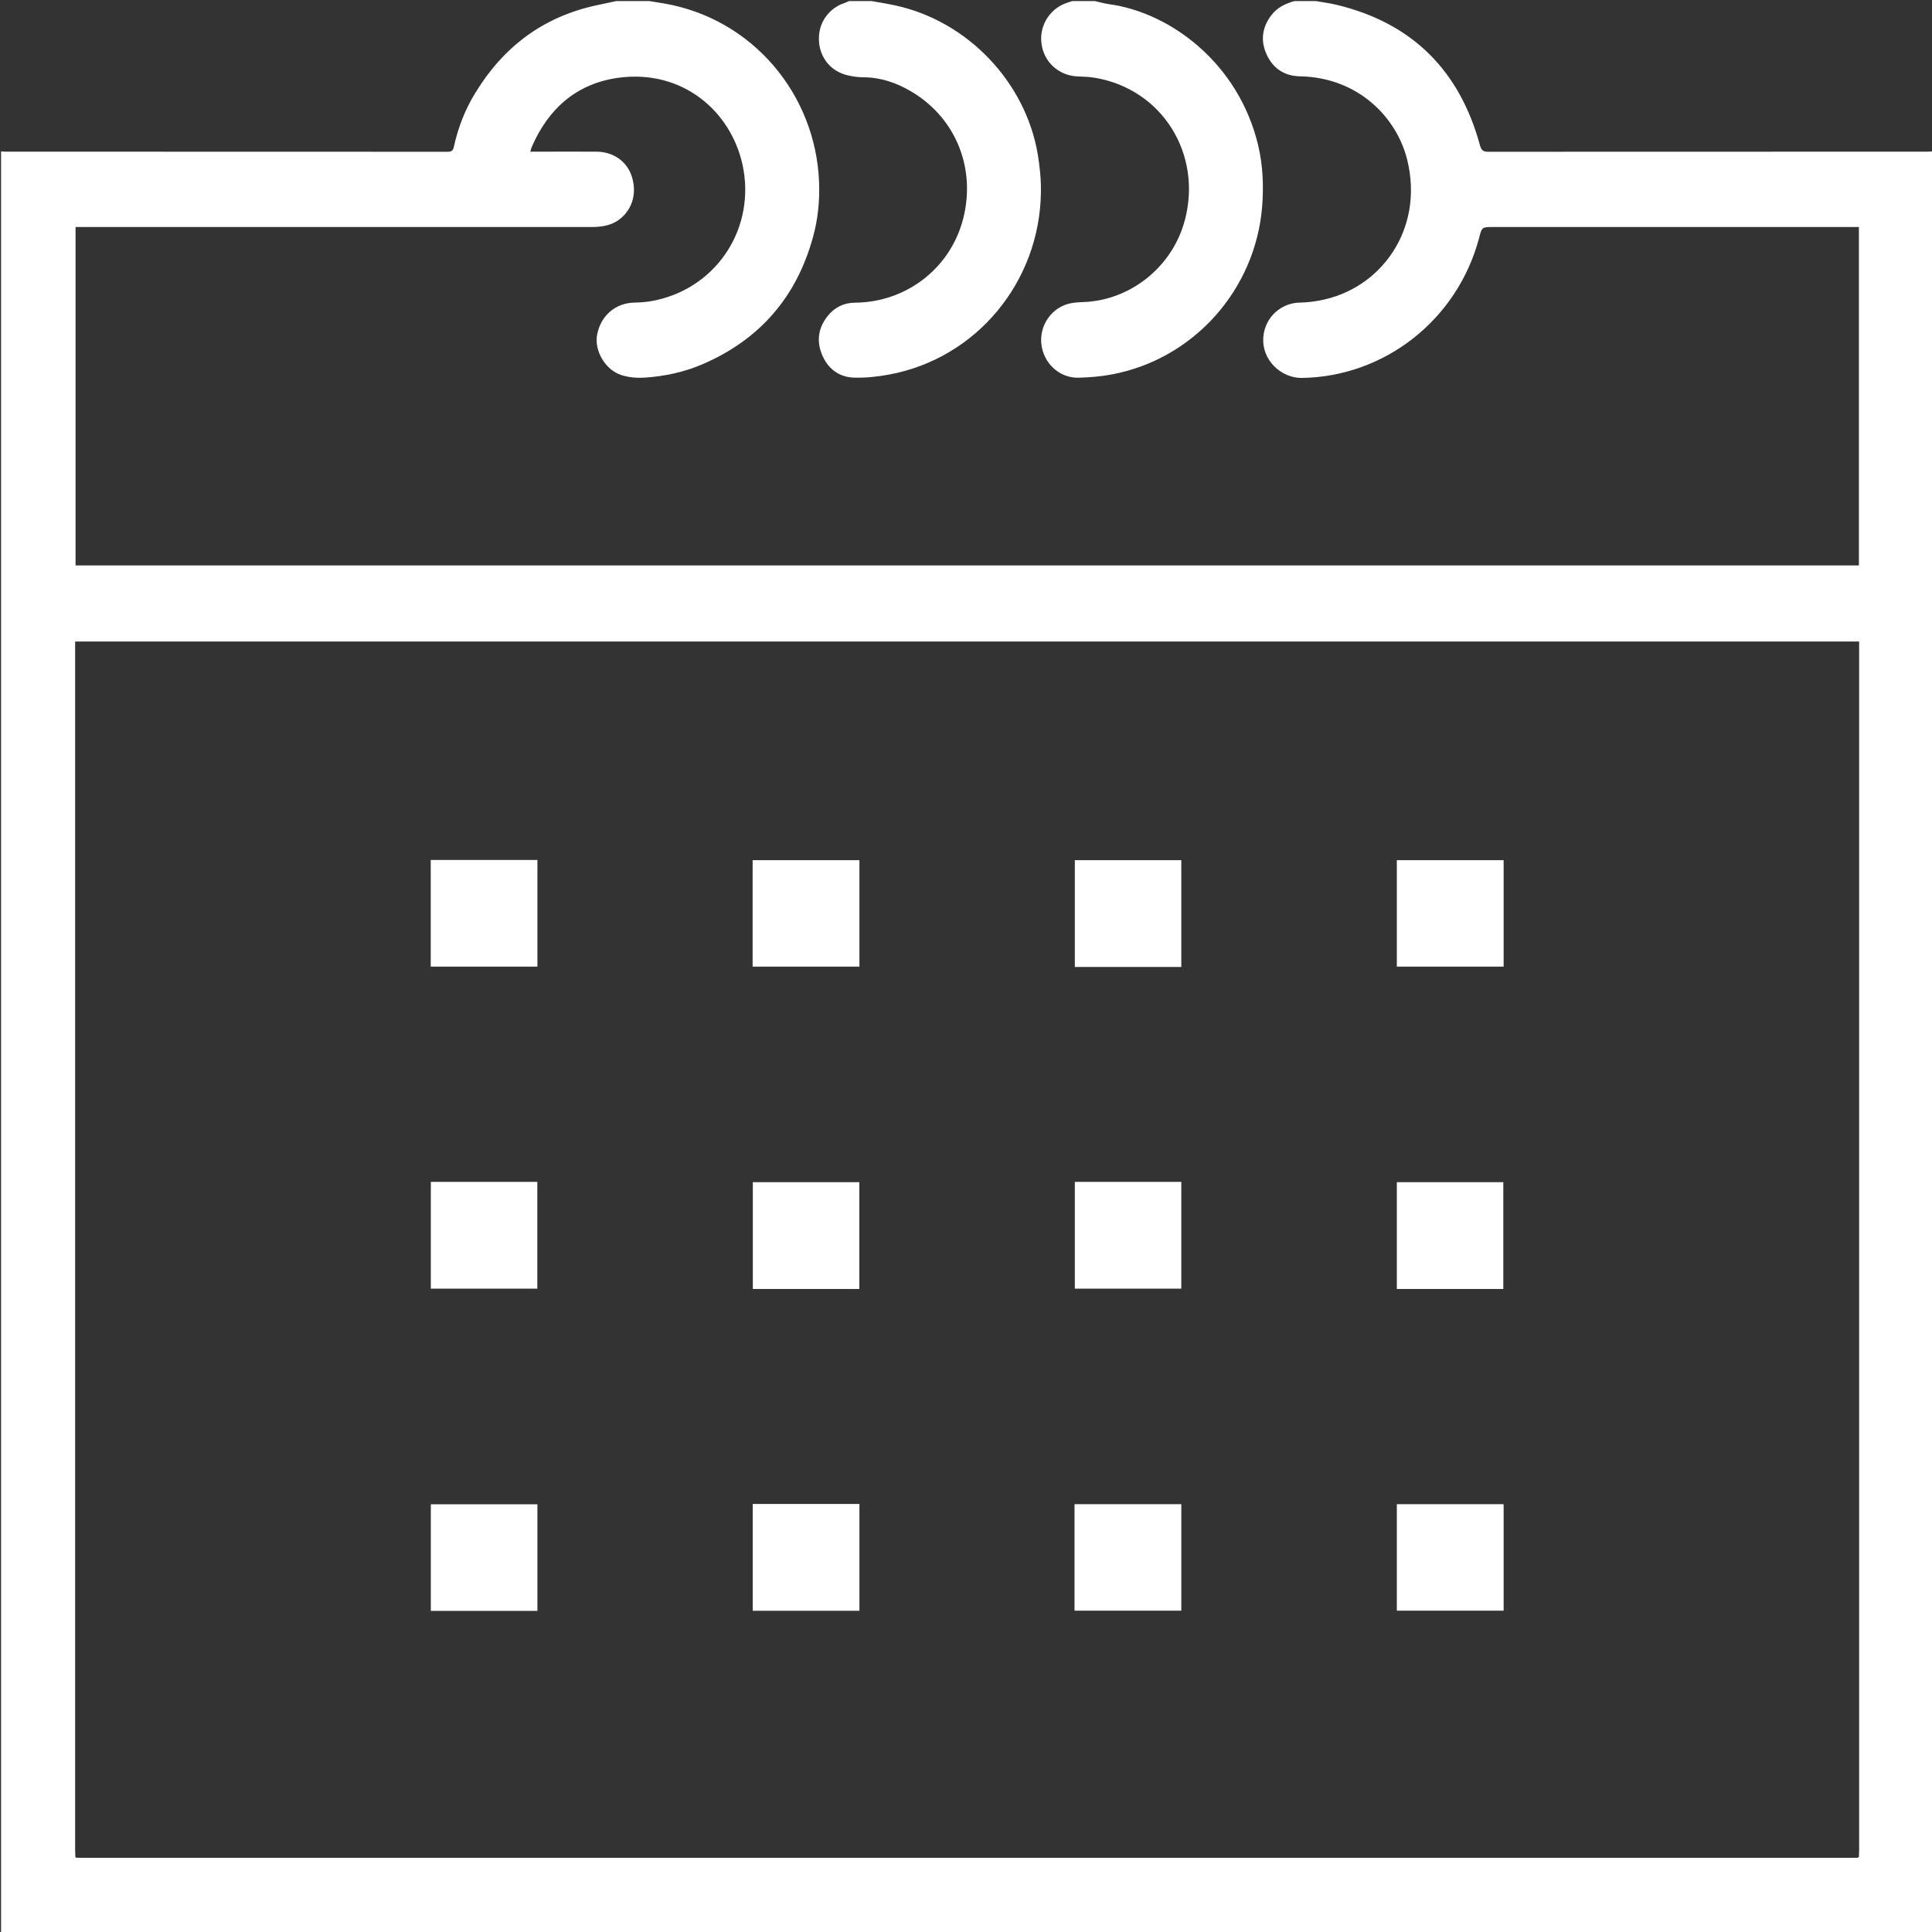 <svg version="1.1" id="Слой_1" xmlns="http://www.w3.org/2000/svg" xmlns:xlink="http://www.w3.org/1999/xlink" x="0px" y="0px"
	 viewBox="0 0 1800 1800" style="enable-background:new 0 0 1800 1800;" xml:space="preserve">
<rect x="0" y="0" width="1800" height="1800" fill="#333333" stroke="none"/>
<style type="text/css">
	.st0{fill:#fff;}
	.st1{fill:#E5F5F5;}
</style>
<g>
	<g>
		<path class="st0" d="M1206,1c6.7,0,13.3,0,20,0c6.6,1.2,13.3,2,19.8,3.6c70.3,17.1,114.1,61.3,133,130.6c1.3,4.7,2.9,6.2,7.8,6.2
			c136.3-0.1,272.6-0.1,408.9-0.1c1.8,0,3.6-0.2,5.5-0.3c0,553.3,0,1106.6,0,1659.9c-599.9,0-1199.8,0-1800,0
			C1,1247.7,1,694.3,1,141c1.3,0.1,2.6,0.3,4,0.3c137.3,0,274.7,0,412,0.1c3.8,0,5.1-1.2,5.9-4.8c3.9-17.9,10.5-34.8,20.1-50.3
			c26.2-42.9,63.3-70.8,112.9-81.4c6.1-1.3,12.1-2.6,18.2-3.9c10.3,0,20.7,0,31,0c4.7,0.8,9.3,1.5,14,2.3
			c81.6,14.2,140.7,84,144,166.1c0.7,17.5-1,34.8-5.7,51.7c-15.3,55.5-49.3,95-102.3,118c-17.2,7.5-35.4,11.4-54,12.7
			c-7.3,0.5-15.1-0.1-22-2.3c-15.2-4.8-25.5-22.7-22.8-37.5c3.3-18.1,17.4-29.9,35.1-30.1c6.9-0.1,13.9-0.8,20.6-2.4
			c57-12.9,92.1-68,79.9-125.5c-10.7-50.2-56-89.8-116.1-81.5c-38.5,5.4-64.7,28.5-80.2,64c-0.6,1.3-0.9,2.8-1.6,4.8
			c2.5,0,4.5,0,6.5,0c18.5,0,37-0.1,55.5,0c14.9,0.1,27.7,8.6,32.4,22.4c4.6,13.6,2.3,28.4-8.8,38.6c-8,7.4-17.7,9.2-28.2,9.2
			c-157.8-0.1-315.7,0-473.5,0c-2.4,0-4.9,0-7.5,0c0,105.5,0,210.3,0,315.3c554,0,1107.7,0,1661.5,0c0-105.1,0-209.9,0-315.3
			c-2.7,0-5.2,0-7.6,0c-111,0-222,0-333,0c-10.6,0-10.6,0-13.2,10c-20.3,76.8-88.4,129.5-165.2,130.6c-18.7,0.3-38.1-16.3-35.8-39
			c1.8-17.6,16.5-31.1,34.3-31.2c5.9-0.1,11.9-0.8,17.7-1.9c57.3-10.2,97.9-66.4,82-131c-9.6-39.2-45.4-76.9-100-77.9
			c-14.4-0.3-24.9-7.2-30.9-20.1c-6-13-4.4-25.6,4.4-37C1190.1,6.9,1197.7,3.3,1206,1z M1731,1730.8c0.3-0.3,0.6-0.5,0.9-0.8
			c0.1-1.8,0.2-3.7,0.2-5.5c0-373.5,0-747,0-1120.5c0-2,0-3.9,0-6.3c-554.2,0-1107.9,0-1662.1,0c0,2.6,0,4.9,0,7.3
			c0,372.8,0,745.7,0,1118.5c0,2.2,0.1,4.3,0.2,6.5c0.3,0.3,0.6,0.5,0.8,0.8c2.2,0,4.3,0.1,6.5,0.1c549,0,1098,0,1647,0
			C1726.7,1730.9,1728.8,1730.8,1731,1730.8z"/>
		<path class="st0" d="M812,1c7.1,1.3,14.3,2.4,21.4,3.9C900.9,19.2,955.5,76,966.9,144c1.9,11.6,3.1,23.4,2.9,35.2
			c-1.1,83.1-59.7,154.7-141.6,169.8c-10.8,2-22.1,3.2-33,2.8c-13.2-0.5-23.3-7.9-28.8-20.1c-6-13.3-4.3-26.1,4.9-37.5
			c6.4-7.9,14.8-12.1,25.2-12.2c48.7-0.3,91.8-33.5,102.1-83.5c9.5-46.3-10.5-90.6-50.4-113.7c-13.4-7.8-27.8-12.7-43.6-12.8
			c-4.8,0-9.6-0.6-14.3-1.7c-17.5-3.9-25.7-17.5-27.1-29.8C760.9,20.4,774,6.9,786.5,2.9c1.5-0.5,3-1.2,4.5-1.9C798,1,805,1,812,1z"
			/>
		<path class="st0" d="M1020,1c4.5,1,8.9,2.3,13.4,2.9c57.4,7.9,120.5,55.2,138.7,131.1c4.6,19.1,5.3,38.5,3.8,57.7
			c-6.4,77.4-63.7,141.9-140.3,156.2c-10.1,1.9-20.4,2.7-30.6,3c-17.9,0.5-32.8-13.4-34.8-31.4c-1.9-17.8,10-34.6,27.5-38
			c5.5-1.1,11.2-0.9,16.8-1.4c41.2-3.7,78.1-33.5,89.4-76c16.3-61.4-20.8-121.9-83.6-132.6c-5.4-0.9-10.9-1.1-16.3-1.3
			c-17.6-0.7-31.7-13.5-33.7-30.9C968.1,23,979,6.8,995.7,2.1c1.1-0.3,2.2-0.7,3.3-1.1C1006,1,1013,1,1020,1z"/>
		<path class="st1" d="M70.1,1730c0.3,0.3,0.6,0.5,0.8,0.8C70.7,1730.5,70.4,1730.3,70.1,1730z"/>
		<path class="st1" d="M1731,1730.8c0.3-0.3,0.6-0.5,0.9-0.8C1731.6,1730.3,1731.3,1730.5,1731,1730.8z"/>
		<path class="st0" d="M401.3,801.2c33.2,0,66.1,0,99.4,0c0,33.1,0,66.1,0,99.4c-33,0-66,0-99.4,0
			C401.3,867.6,401.3,834.7,401.3,801.2z"/>
		<path class="st0" d="M701.2,900.6c0-33.3,0-66.1,0-99.2c33.2,0,66.2,0,99.5,0c0,33,0,66,0,99.2
			C767.6,900.6,734.6,900.6,701.2,900.6z"/>
		<path class="st0" d="M1100.6,900.9c-33.2,0-66,0-99.2,0c0-33.2,0-66.2,0-99.5c33,0,65.9,0,99.2,0
			C1100.6,834.3,1100.6,867.3,1100.6,900.9z"/>
		<path class="st0" d="M1400.9,801.4c0,33.2,0,66,0,99.2c-33.2,0-66.2,0-99.5,0c0-33,0-65.9,0-99.2
			C1334.3,801.4,1367.3,801.4,1400.9,801.4z"/>
		<path class="st0" d="M401.4,1101.1c33.2,0,66,0,99.2,0c0,33.2,0,66.2,0,99.5c-33,0-65.9,0-99.2,0
			C401.4,1167.7,401.4,1134.7,401.4,1101.1z"/>
		<path class="st0" d="M800.6,1200.9c-33.2,0-66,0-99.2,0c0-33.2,0-66.2,0-99.5c33,0,65.9,0,99.2,0
			C800.6,1134.3,800.6,1167.3,800.6,1200.9z"/>
		<path class="st0" d="M1001.4,1101.1c33.2,0,66,0,99.2,0c0,33.2,0,66.2,0,99.5c-33,0-65.9,0-99.2,0
			C1001.4,1167.7,1001.4,1134.7,1001.4,1101.1z"/>
		<path class="st0" d="M1400.6,1200.9c-33.2,0-66,0-99.2,0c0-33.2,0-66.2,0-99.5c33,0,65.9,0,99.2,0
			C1400.6,1134.3,1400.6,1167.3,1400.6,1200.9z"/>
		<path class="st0" d="M500.7,1500.8c-33.2,0-66.1,0-99.3,0c0-33.1,0-66,0-99.3c32.9,0,66,0,99.3,0
			C500.7,1434.3,500.7,1467.2,500.7,1500.8z"/>
		<path class="st0" d="M701.3,1500.7c0-33.4,0-66.3,0-99.5c33.2,0,66.1,0,99.4,0c0,33.1,0,66.1,0,99.5
			C767.6,1500.7,734.6,1500.7,701.3,1500.7z"/>
		<path class="st0" d="M1001.1,1500.6c0-33.2,0-66,0-99.2c33.2,0,66.2,0,99.5,0c0,33,0,65.9,0,99.2
			C1067.7,1500.6,1034.7,1500.6,1001.1,1500.6z"/>
		<path class="st0" d="M1400.9,1401.4c0,33.2,0,66,0,99.2c-33.2,0-66.2,0-99.5,0c0-33,0-65.9,0-99.2
			C1334.3,1401.4,1367.3,1401.4,1400.9,1401.4z"/>
	</g>
</g>
</svg>
